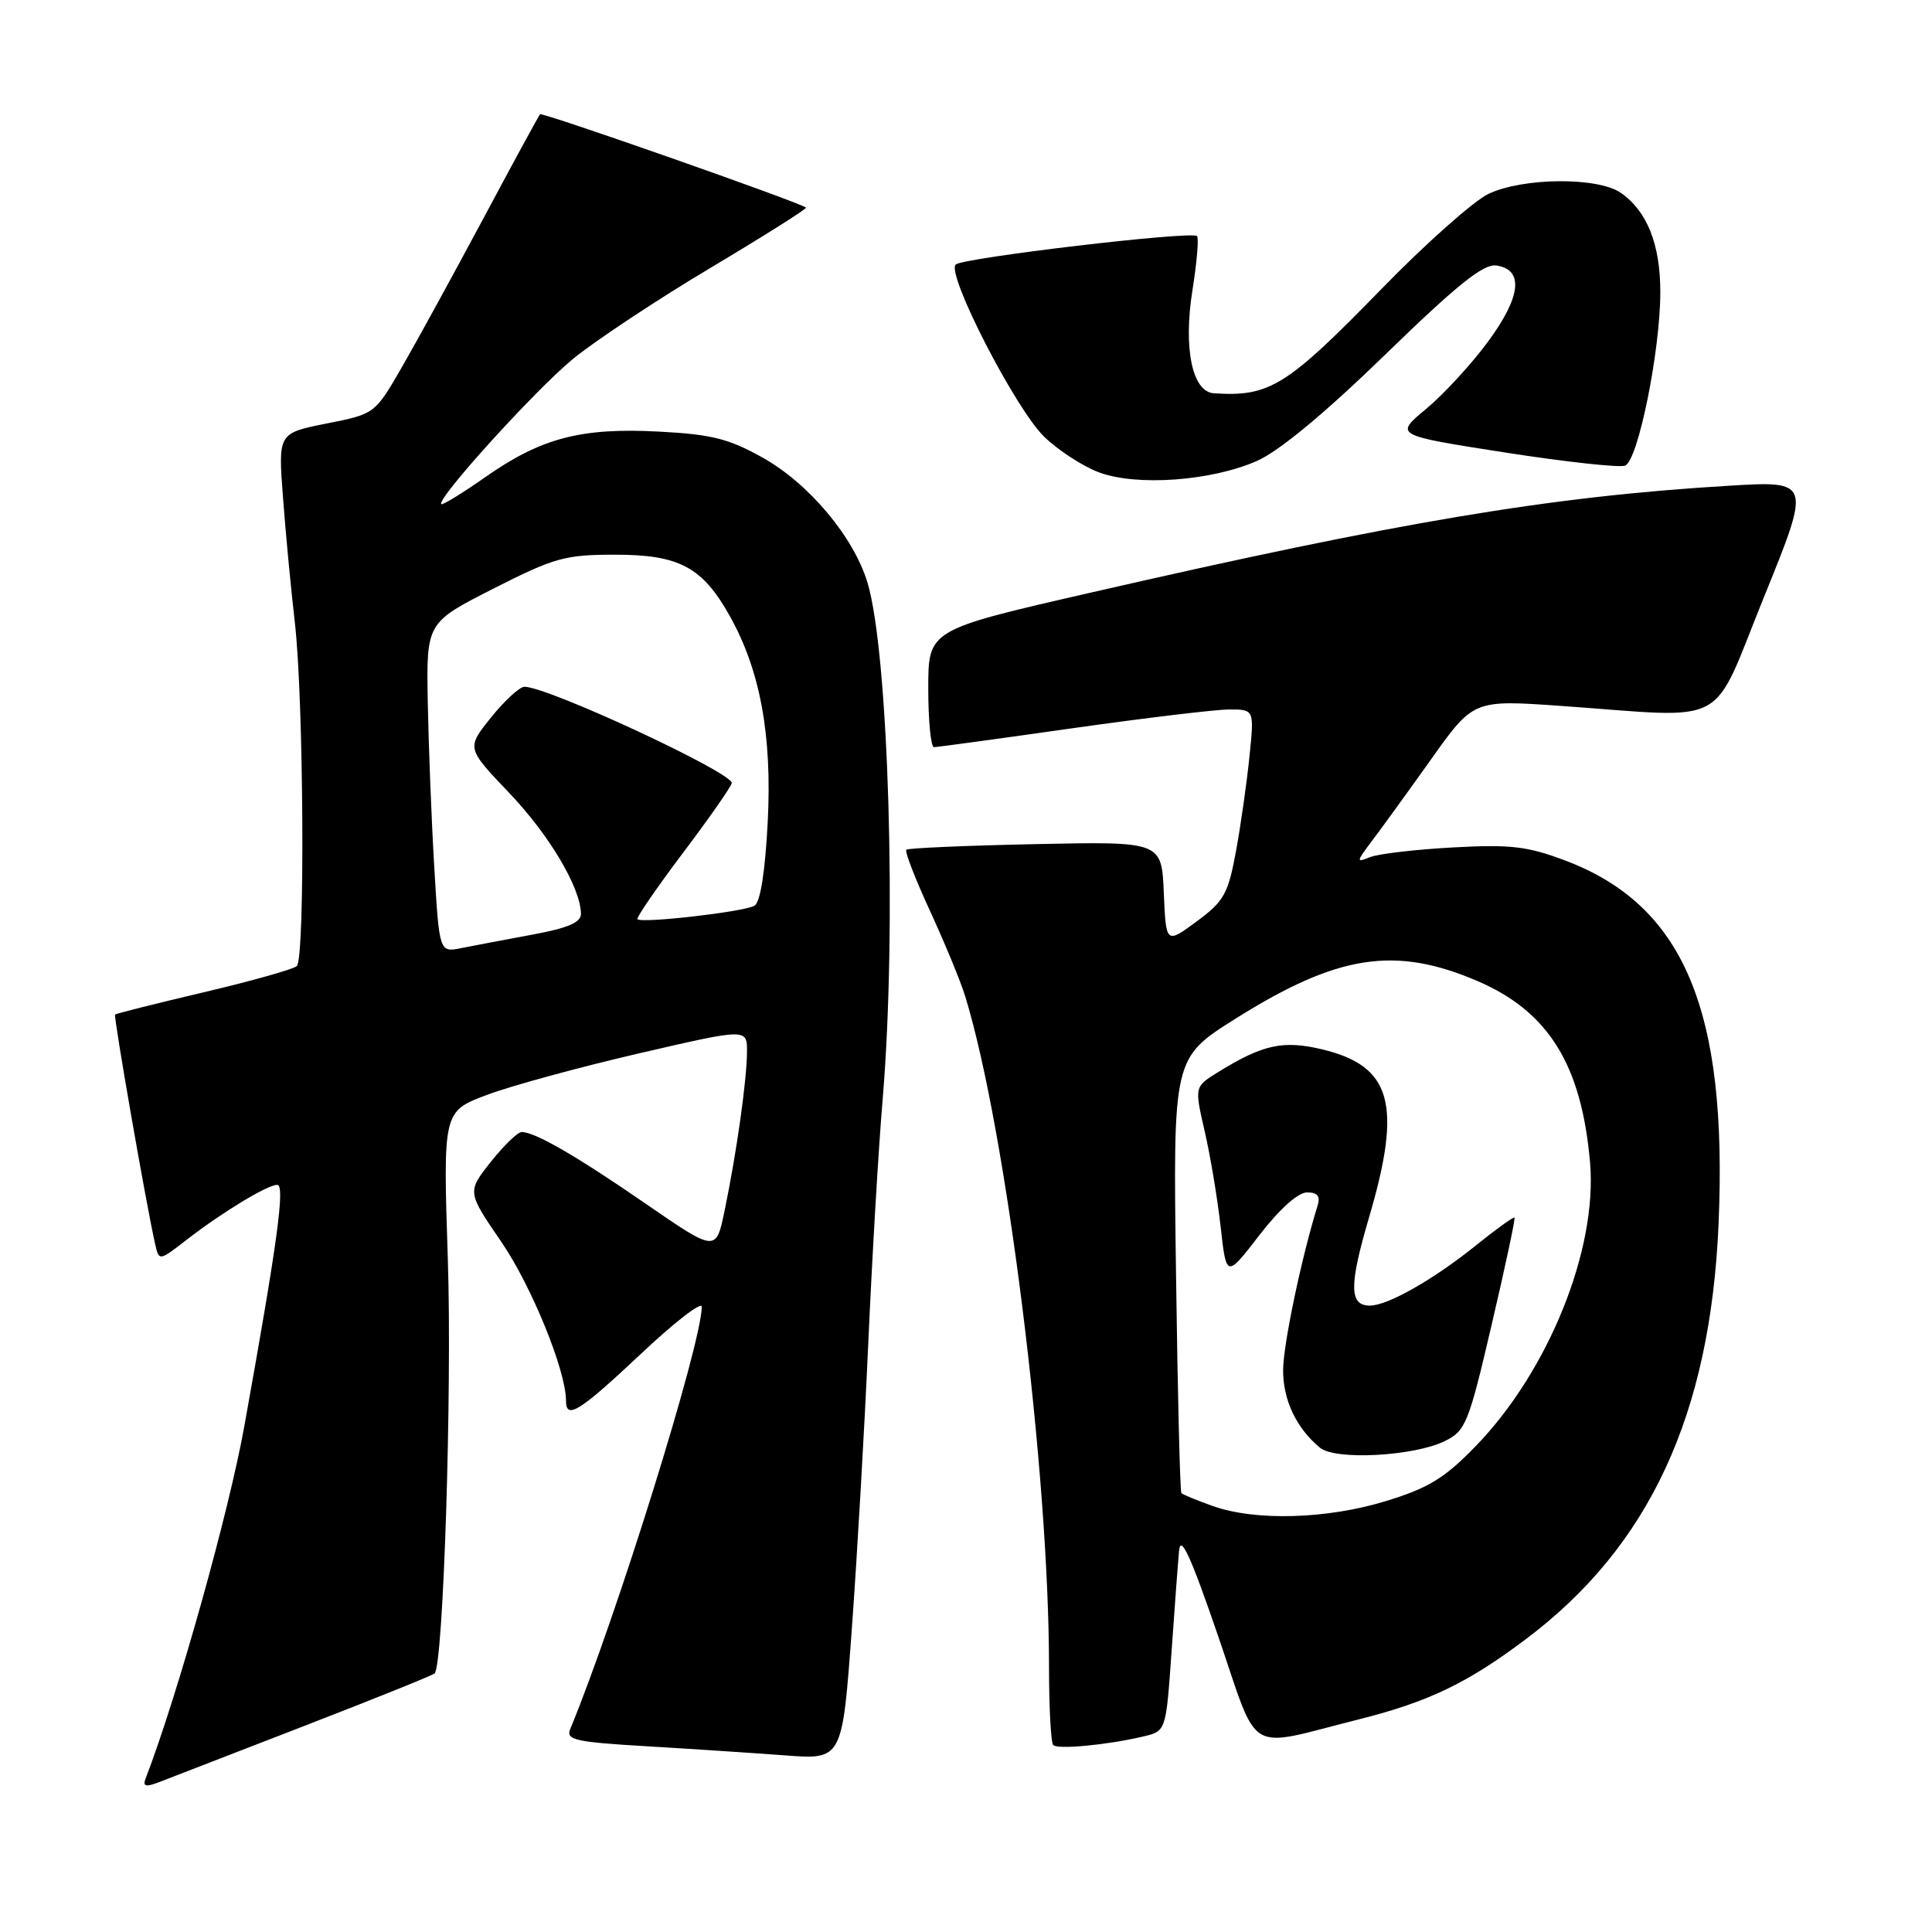 <?xml version="1.0" encoding="UTF-8" standalone="no"?>
<!DOCTYPE svg PUBLIC "-//W3C//DTD SVG 1.1//EN" "http://www.w3.org/Graphics/SVG/1.1/DTD/svg11.dtd" >
<svg xmlns="http://www.w3.org/2000/svg" xmlns:xlink="http://www.w3.org/1999/xlink" version="1.1" viewBox="0 0 256 256">
 <g >
 <path fill="currentColor"
d=" M 40.33 228.69 C 49.58 225.11 57.35 221.98 57.59 221.74 C 58.75 220.58 59.91 184.28 59.34 166.88 C 58.70 147.26 58.70 147.26 64.55 145.07 C 67.77 143.86 76.84 141.39 84.70 139.57 C 99.00 136.26 99.00 136.26 98.98 139.38 C 98.96 143.15 97.59 152.82 96.02 160.38 C 94.88 165.91 94.88 165.91 85.69 159.59 C 76.40 153.18 70.90 150.00 69.13 150.00 C 68.60 150.00 66.76 151.78 65.03 153.96 C 61.89 157.93 61.89 157.93 66.44 164.57 C 70.44 170.42 75.00 181.62 75.00 185.61 C 75.00 188.17 76.78 187.05 84.92 179.40 C 89.36 175.21 93.00 172.40 92.99 173.15 C 92.96 178.09 81.65 214.38 75.55 229.13 C 74.97 230.55 76.24 230.83 85.69 231.39 C 91.64 231.74 99.90 232.29 104.06 232.60 C 111.61 233.17 111.61 233.17 112.87 215.84 C 113.57 206.30 114.55 189.28 115.05 178.00 C 115.55 166.72 116.41 152.10 116.97 145.50 C 118.84 123.05 117.76 86.62 114.95 77.21 C 113.13 71.17 107.22 64.10 101.09 60.66 C 96.58 58.13 94.29 57.55 87.32 57.19 C 77.01 56.64 71.72 58.03 64.35 63.19 C 61.28 65.34 58.63 66.97 58.47 66.80 C 57.81 66.13 70.93 51.66 75.92 47.56 C 78.88 45.14 87.10 39.69 94.20 35.46 C 101.29 31.23 106.96 27.65 106.80 27.51 C 106.00 26.82 71.84 14.83 71.56 15.14 C 71.38 15.34 67.99 21.57 64.02 29.00 C 60.05 36.42 55.20 45.28 53.24 48.67 C 49.67 54.85 49.67 54.85 43.26 56.12 C 36.85 57.40 36.85 57.40 37.50 65.95 C 37.85 70.65 38.56 78.10 39.07 82.50 C 40.24 92.62 40.44 126.99 39.33 128.01 C 38.87 128.43 33.33 129.99 27.00 131.48 C 20.68 132.97 15.39 134.30 15.25 134.43 C 15.02 134.65 19.36 159.55 20.55 164.81 C 21.07 167.12 21.07 167.12 24.78 164.24 C 29.46 160.62 35.43 157.00 36.73 157.00 C 37.80 157.00 36.79 164.46 32.37 189.00 C 30.33 200.36 23.53 224.65 19.29 235.68 C 18.89 236.73 19.30 236.83 21.14 236.12 C 22.44 235.61 31.07 232.27 40.33 228.69 Z  M 151.50 230.09 C 154.50 229.38 154.50 229.38 155.23 218.94 C 155.63 213.20 156.08 207.15 156.23 205.50 C 156.43 203.27 157.75 206.13 161.38 216.70 C 166.94 232.90 164.84 231.64 179.96 227.85 C 189.25 225.52 194.42 223.04 202.18 217.20 C 218.55 204.90 226.63 187.47 227.72 162.17 C 228.94 133.77 223.11 119.97 207.42 114.03 C 202.38 112.13 200.16 111.87 192.50 112.29 C 187.55 112.56 182.61 113.14 181.53 113.58 C 179.68 114.33 179.70 114.20 181.78 111.44 C 183.01 109.82 186.54 104.95 189.63 100.61 C 195.24 92.72 195.24 92.72 206.87 93.54 C 229.54 95.14 226.59 96.73 233.74 79.10 C 239.99 63.70 239.99 63.70 228.96 64.37 C 205.33 65.80 185.38 69.15 144.25 78.59 C 123.00 83.46 123.00 83.46 123.00 91.23 C 123.00 95.50 123.34 99.00 123.76 99.00 C 124.18 99.00 132.39 97.88 142.01 96.51 C 151.63 95.15 161.01 94.02 162.85 94.01 C 166.20 94.00 166.20 94.00 165.56 100.25 C 165.21 103.69 164.41 109.34 163.77 112.81 C 162.73 118.46 162.19 119.42 158.56 122.10 C 154.50 125.09 154.50 125.09 154.21 118.29 C 153.92 111.50 153.92 111.50 137.21 111.85 C 128.02 112.04 120.32 112.38 120.09 112.59 C 119.86 112.81 121.28 116.48 123.25 120.74 C 125.21 125.01 127.30 130.07 127.89 132.00 C 133.34 149.73 139.00 195.00 139.00 220.91 C 139.00 226.28 139.25 230.92 139.56 231.23 C 140.18 231.84 146.72 231.22 151.50 230.09 Z  M 166.59 61.06 C 169.50 59.77 175.61 54.71 183.58 46.96 C 193.09 37.72 196.56 34.94 198.26 35.18 C 201.96 35.71 201.56 39.33 197.14 45.31 C 194.95 48.28 191.27 52.27 188.96 54.19 C 184.77 57.67 184.77 57.67 199.37 59.95 C 207.40 61.20 214.58 61.99 215.33 61.70 C 217.05 61.05 220.00 46.49 220.00 38.70 C 220.00 32.38 218.26 27.99 214.78 25.56 C 211.75 23.44 201.83 23.51 197.23 25.69 C 195.27 26.63 188.90 32.28 183.08 38.26 C 170.47 51.21 168.24 52.60 160.83 52.11 C 157.98 51.92 156.78 46.15 158.00 38.49 C 158.59 34.78 158.87 31.54 158.61 31.28 C 157.91 30.58 127.64 34.15 126.64 35.05 C 125.33 36.23 134.53 54.15 138.36 57.87 C 140.22 59.67 143.49 61.80 145.62 62.59 C 150.64 64.46 160.54 63.74 166.59 61.06 Z  M 57.54 114.85 C 57.17 108.61 56.79 98.78 56.68 93.00 C 56.50 82.51 56.50 82.51 65.37 78.00 C 73.48 73.88 74.86 73.50 81.54 73.50 C 90.02 73.50 93.09 75.15 96.72 81.66 C 100.73 88.83 102.31 97.40 101.73 108.88 C 101.39 115.45 100.76 119.53 99.98 120.01 C 98.69 120.81 85.05 122.38 84.47 121.80 C 84.28 121.61 87.01 117.65 90.52 112.98 C 94.04 108.32 96.93 104.17 96.96 103.76 C 97.04 102.36 72.60 91.00 69.49 91.00 C 68.86 91.00 66.87 92.83 65.07 95.06 C 61.81 99.12 61.81 99.12 67.43 105.02 C 72.77 110.61 76.93 117.61 76.98 121.08 C 76.99 122.23 75.27 122.97 70.51 123.85 C 66.94 124.51 62.72 125.31 61.12 125.63 C 58.21 126.21 58.21 126.21 57.54 114.85 Z  M 160.68 199.55 C 158.57 198.80 156.71 198.03 156.54 197.84 C 156.36 197.65 156.04 184.61 155.83 168.85 C 155.43 140.20 155.43 140.20 163.65 135.02 C 177.22 126.48 184.83 125.29 195.81 130.01 C 205.20 134.05 209.57 141.12 210.69 154.05 C 211.69 165.57 205.16 181.72 195.51 191.65 C 191.40 195.88 189.27 197.18 183.64 198.90 C 175.81 201.30 166.34 201.57 160.68 199.55 Z  M 191.45 190.95 C 194.21 189.59 194.60 188.63 197.65 175.54 C 199.45 167.86 200.81 161.47 200.68 161.34 C 200.54 161.21 198.20 162.90 195.47 165.10 C 189.88 169.59 183.86 173.00 181.51 173.00 C 178.77 173.00 178.75 170.34 181.41 161.30 C 185.82 146.32 184.41 141.26 175.21 139.05 C 170.03 137.81 167.34 138.39 161.39 142.07 C 158.27 144.00 158.27 144.00 159.62 149.87 C 160.37 153.10 161.32 158.80 161.74 162.54 C 162.50 169.34 162.50 169.34 166.87 163.67 C 169.53 160.22 172.00 158.00 173.19 158.00 C 174.58 158.00 174.98 158.50 174.59 159.75 C 172.47 166.55 170.03 178.17 170.02 181.53 C 170.00 185.50 171.77 189.24 174.90 191.83 C 176.94 193.52 187.34 192.97 191.45 190.95 Z "/>
</g>
</svg>